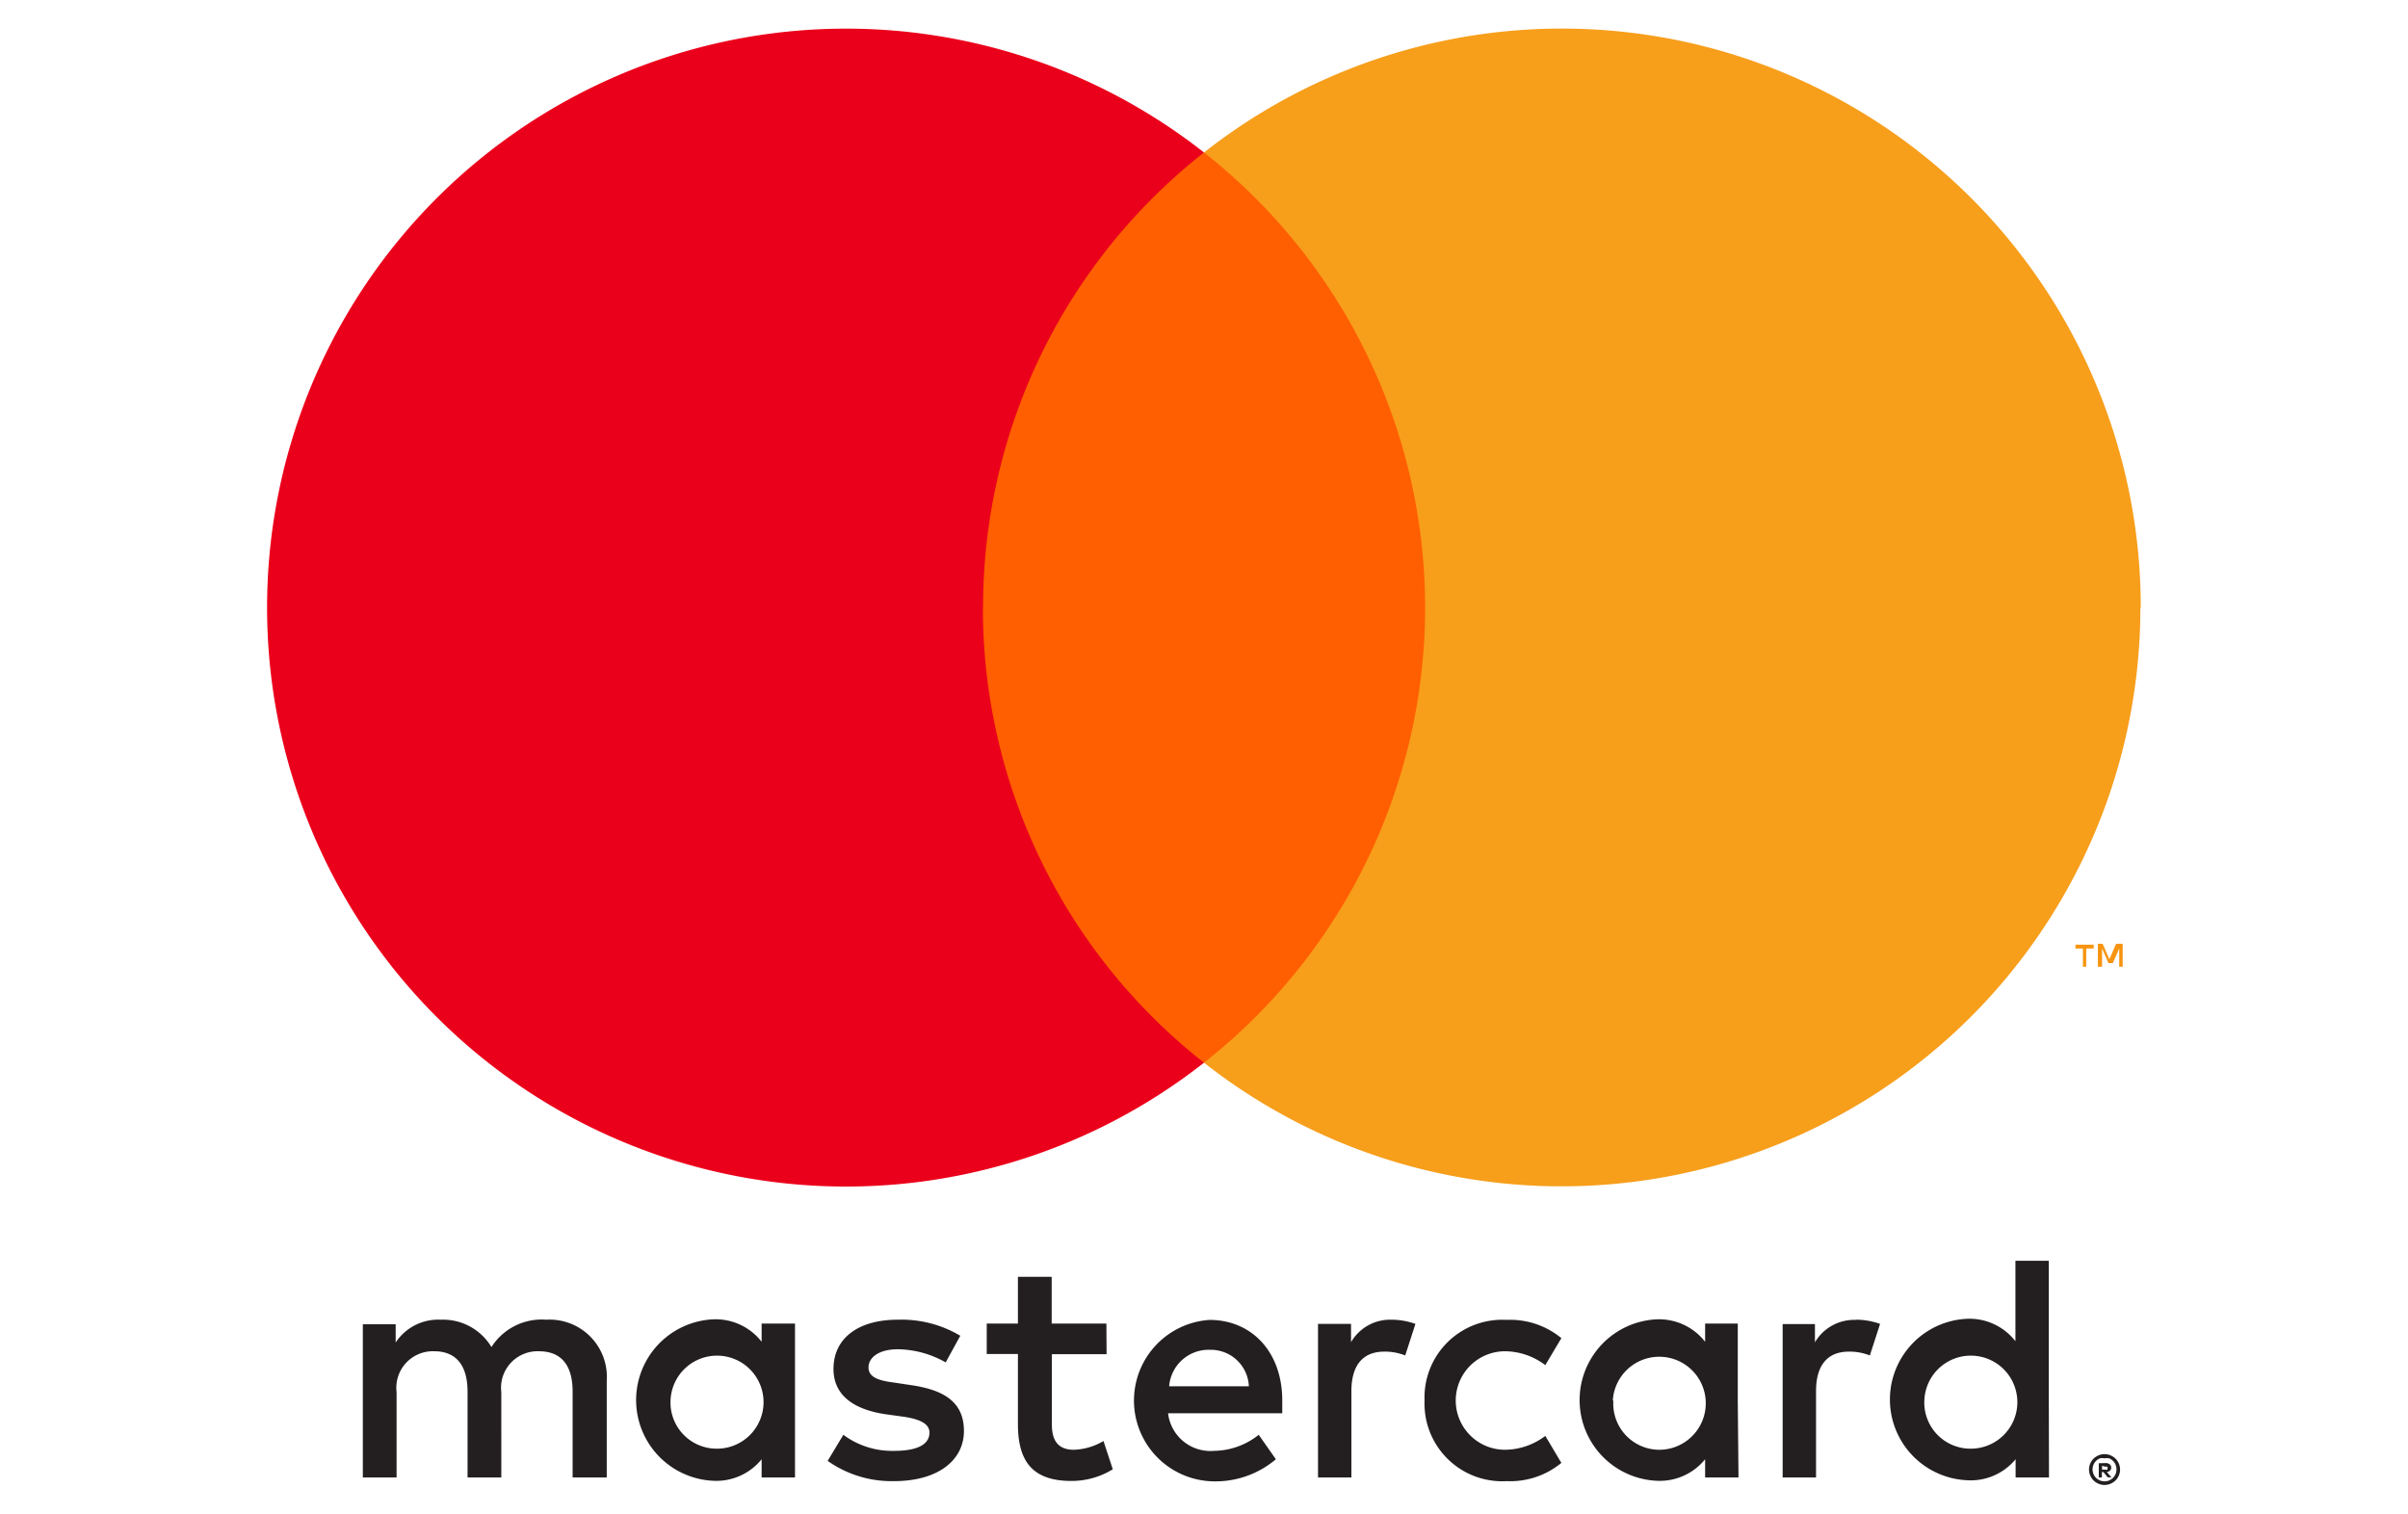 <svg id="Capa_1" data-name="Capa 1" xmlns="http://www.w3.org/2000/svg" viewBox="0 0 132 83"><defs><style>.cls-1{fill:none;}.cls-2{fill:#231f20;}.cls-3{fill:#f79410;}.cls-4{fill:#ff5f00;}.cls-5{fill:#eb001b;}.cls-6{fill:#f79e1b;}</style></defs><title>mastercard</title><rect class="cls-1" x="-150.67" y="20.7" width="154.33" height="41.59"/><path class="cls-2" d="M115.23,80.36v.21h.19a.2.2,0,0,0,.1,0,.09.09,0,0,0,0-.08.09.09,0,0,0,0-.08.18.18,0,0,0-.1,0Zm.19-.15a.35.35,0,0,1,.23.07.22.22,0,0,1,.08.18.21.21,0,0,1-.06.16.31.31,0,0,1-.18.08l.25.29h-.2l-.24-.29h-.08V81h-.17v-.78Zm-.05,1a.61.61,0,0,0,.25-.05.66.66,0,0,0,.21-.14.65.65,0,0,0,.14-.21.67.67,0,0,0,0-.51.67.67,0,0,0-.14-.21.66.66,0,0,0-.21-.14.65.65,0,0,0-.25,0,.67.67,0,0,0-.26,0,.66.66,0,0,0-.21.14.66.66,0,0,0-.14.72.61.61,0,0,0,.14.21.66.66,0,0,0,.21.14.64.64,0,0,0,.26.05m0-1.49a.86.86,0,0,1,.6.25.82.82,0,0,1,.18.27.83.83,0,0,1,0,.65.87.87,0,0,1-.18.27.92.92,0,0,1-.27.18.84.84,0,0,1-.33.07.85.85,0,0,1-.34-.07.88.88,0,0,1-.27-.18.87.87,0,0,1-.18-.27.83.83,0,0,1,0-.65.82.82,0,0,1,.18-.27.81.81,0,0,1,.27-.18.85.85,0,0,1,.34-.07m-78.61-3a2.55,2.55,0,1,1,2.56,2.7,2.53,2.53,0,0,1-2.56-2.7m6.82,0V72.56H41.75v1a3.19,3.19,0,0,0-2.66-1.23,4.43,4.43,0,0,0,0,8.85A3.19,3.19,0,0,0,41.75,80v1h1.83Zm61.91,0a2.55,2.55,0,1,1,2.56,2.7,2.53,2.53,0,0,1-2.56-2.7m6.82,0v-7.6h-1.83v4.41a3.19,3.19,0,0,0-2.66-1.23,4.43,4.43,0,0,0,0,8.85A3.19,3.19,0,0,0,110.49,80v1h1.83ZM66.33,74a2.09,2.09,0,0,1,2.13,2H64.09a2.17,2.17,0,0,1,2.24-2m0-1.64a4.43,4.43,0,0,0,.12,8.85A5.12,5.12,0,0,0,69.94,80L69,78.66a4,4,0,0,1-2.45.88,2.34,2.34,0,0,1-2.52-2.06h6.26c0-.23,0-.46,0-.7,0-2.63-1.64-4.42-4-4.42m22.12,4.42A2.55,2.55,0,1,1,91,79.48a2.53,2.53,0,0,1-2.56-2.7m6.82,0V72.56H93.47v1a3.2,3.2,0,0,0-2.66-1.23,4.43,4.43,0,0,0,0,8.85A3.2,3.2,0,0,0,93.47,80v1h1.83Zm-17.17,0a4.26,4.26,0,0,0,4.5,4.42,4.41,4.41,0,0,0,3-1l-.88-1.48a3.7,3.7,0,0,1-2.21.76,2.7,2.7,0,0,1,0-5.4,3.7,3.7,0,0,1,2.21.76l.88-1.48a4.41,4.41,0,0,0-3-1,4.26,4.26,0,0,0-4.5,4.42m23.62-4.42a2.49,2.49,0,0,0-2.22,1.23v-1H97.72V81h1.83V76.27c0-1.39.6-2.17,1.8-2.17a3,3,0,0,1,1.15.21l.56-1.73a3.9,3.9,0,0,0-1.31-.23m-49.11.88a6.3,6.3,0,0,0-3.44-.88c-2.13,0-3.51,1-3.51,2.7,0,1.37,1,2.22,2.91,2.49l.87.12c1,.14,1.48.41,1.48.88,0,.65-.67,1-1.92,1a4.49,4.49,0,0,1-2.8-.88l-.86,1.43A6.08,6.08,0,0,0,49,81.2c2.43,0,3.84-1.15,3.84-2.75s-1.11-2.26-2.94-2.52l-.86-.13c-.79-.1-1.43-.26-1.43-.83s.6-1,1.6-1a5.44,5.44,0,0,1,2.63.72Zm23.64-.88a2.48,2.48,0,0,0-2.22,1.23v-1H72.25V81h1.83V76.27c0-1.39.6-2.17,1.8-2.17a3,3,0,0,1,1.15.21l.56-1.73a3.9,3.9,0,0,0-1.31-.23m-15.63.21h-3V70H55.8v2.56H54.09v1.67H55.8v3.84c0,2,.76,3.12,2.93,3.12A4.3,4.3,0,0,0,61,80.55L60.49,79a3.39,3.39,0,0,1-1.62.48c-.92,0-1.21-.56-1.21-1.41V74.24h3ZM33.26,81V75.7a3.14,3.14,0,0,0-3.32-3.35,3.26,3.26,0,0,0-3,1.5,3.09,3.09,0,0,0-2.78-1.5,2.79,2.79,0,0,0-2.47,1.25v-1H19.89V81h1.85V76.32a2,2,0,0,1,2.06-2.24c1.22,0,1.83.79,1.83,2.22V81h1.85V76.32a2,2,0,0,1,2.06-2.24c1.25,0,1.85.79,1.85,2.22V81Z"/><path class="cls-3" d="M116.36,53V51.74H116l-.37.85-.37-.85H115V53h.23V52l.35.8h.24l.35-.8V53Zm-2,0v-1h.41v-.21h-1v.21h.41v1Z"/><path class="cls-4" d="M79.88,58.26H52.12V8.36H79.88Z"/><path class="cls-5" d="M53.89,33.31A31.68,31.68,0,0,1,66,8.36a31.74,31.74,0,1,0,0,49.9,31.68,31.68,0,0,1-12.12-25"/><path class="cls-6" d="M117.33,33.31A31.73,31.73,0,0,1,66,58.26a31.74,31.74,0,0,0,0-49.9,31.73,31.73,0,0,1,51.35,25"/></svg>